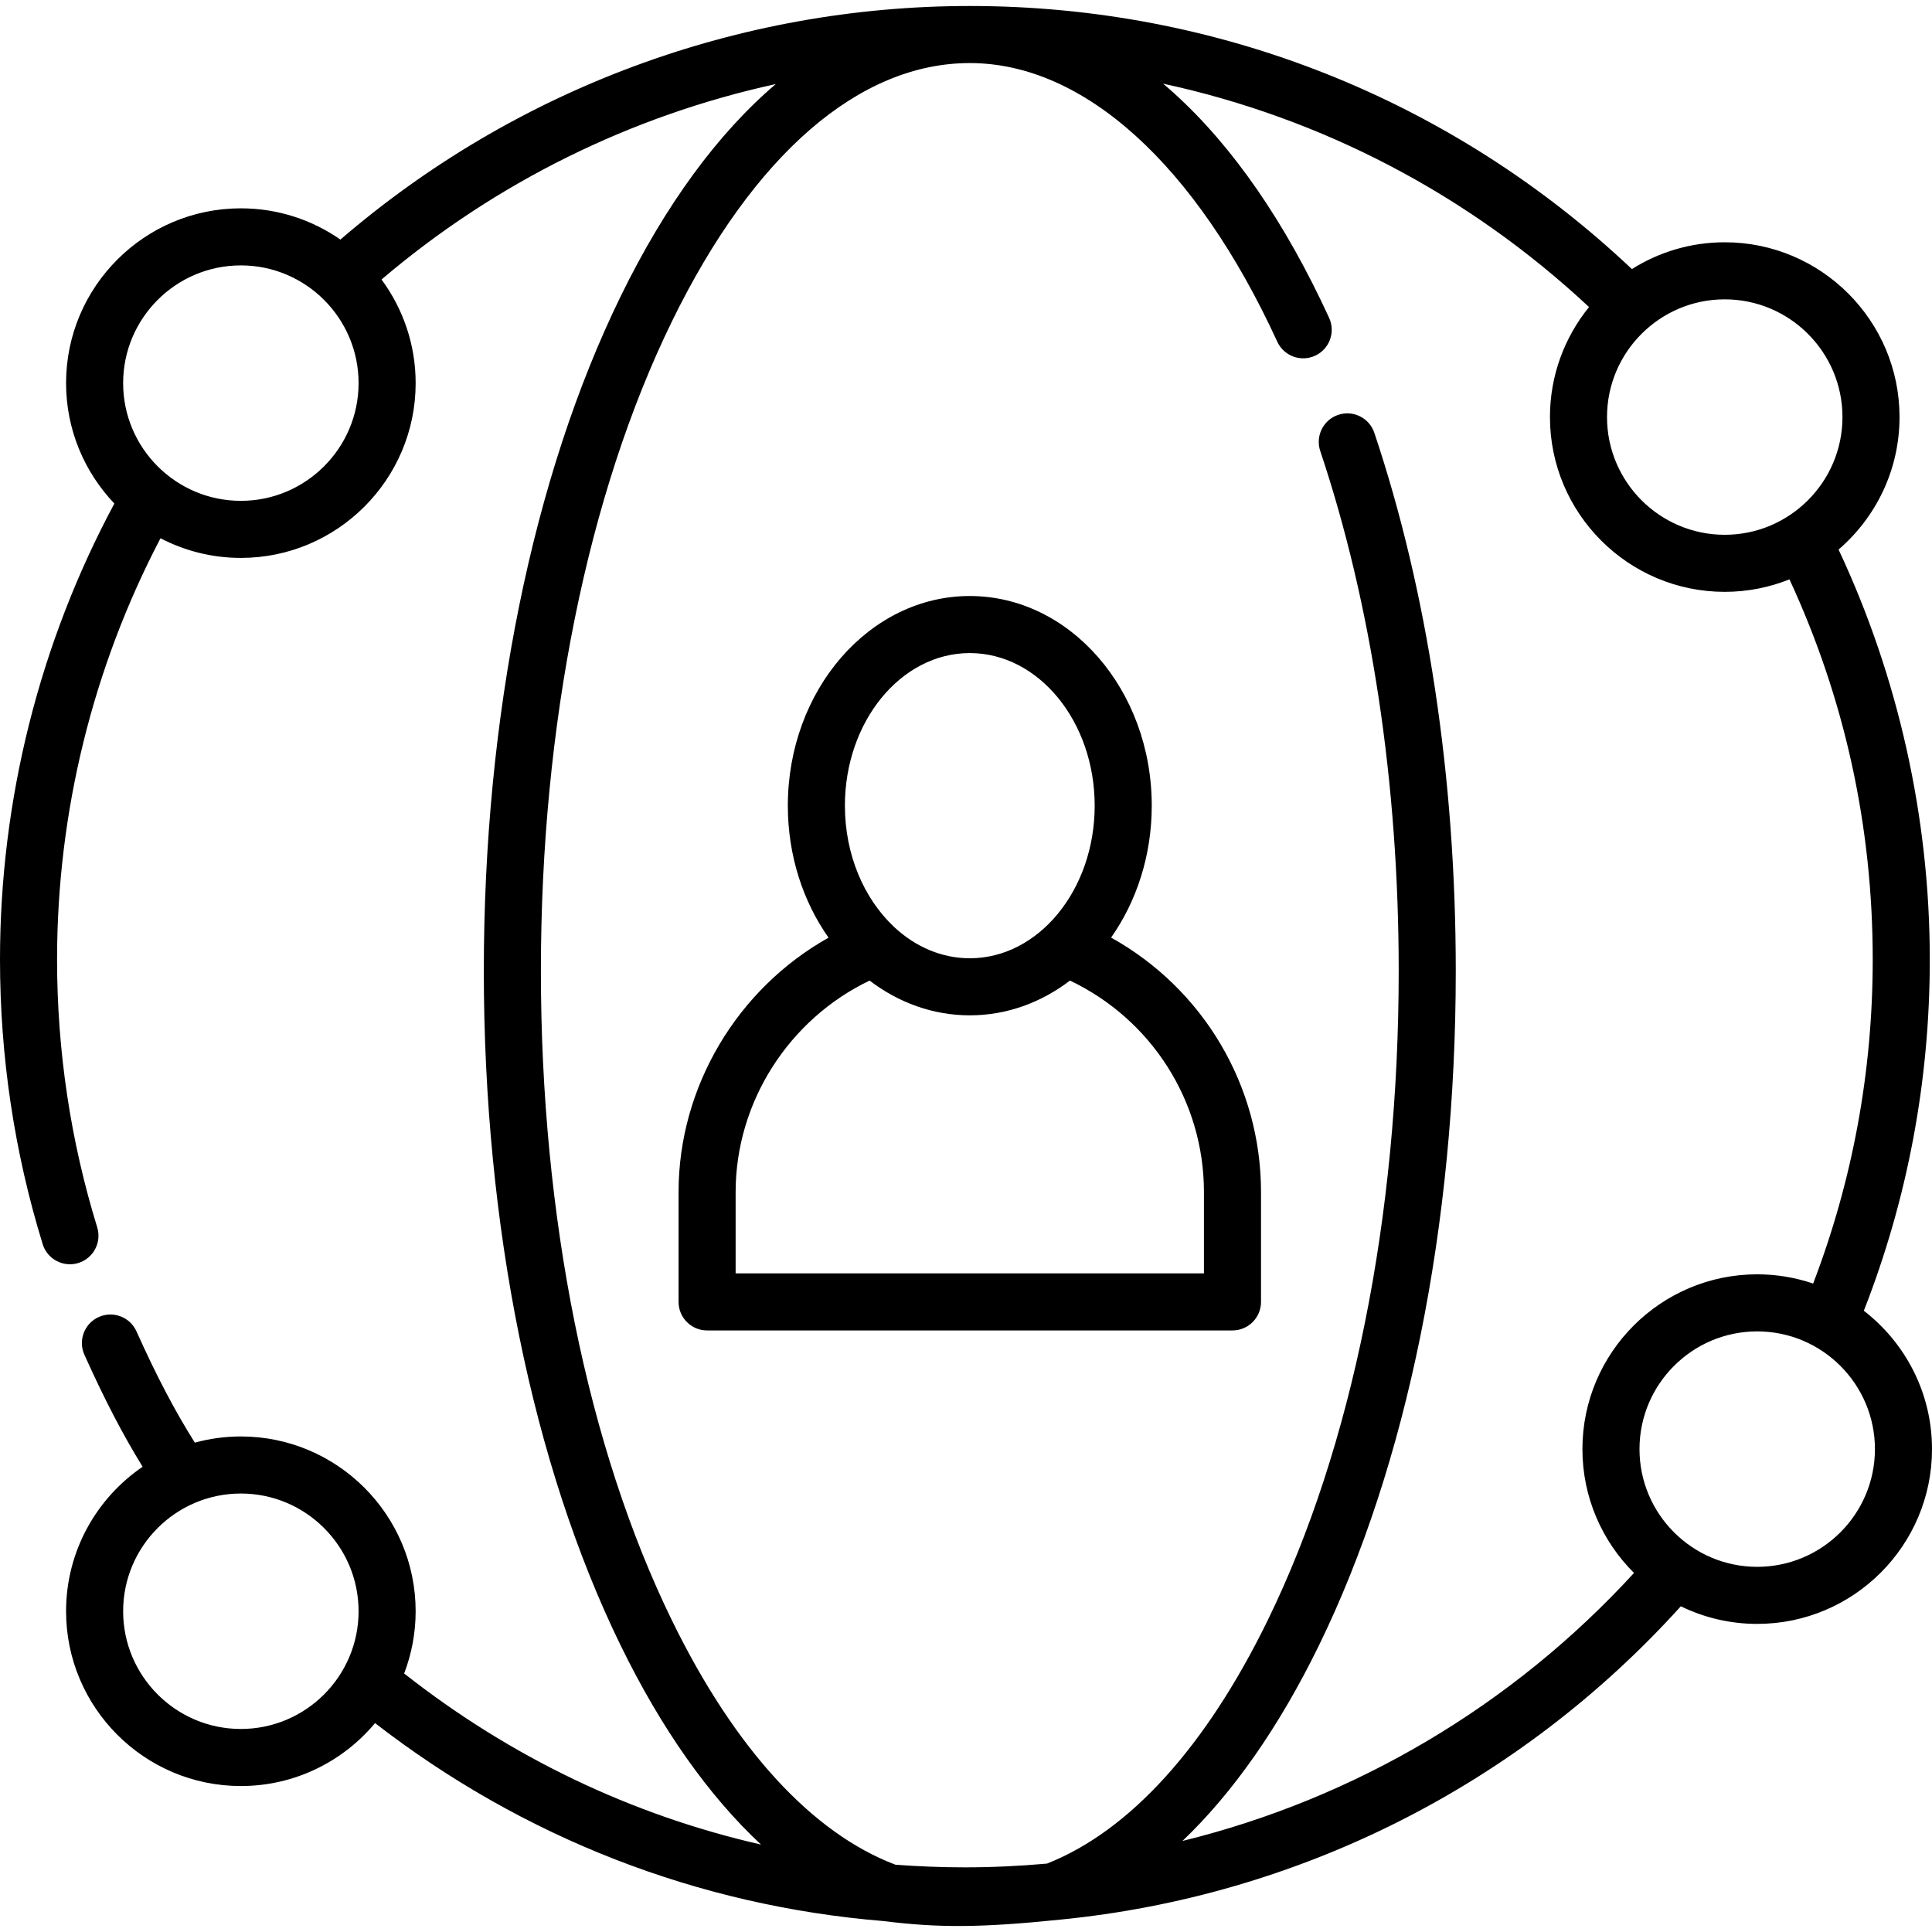 <svg id="Capa_1" enable-background="new 0 0 507.83 507.83" height="512" viewBox="0 0 507.83 507.83" width="512" xmlns="http://www.w3.org/2000/svg"><path d="m489.912 344.533c11.503-29.396 17.337-60.425 17.337-92.324 0-37.225-8.272-74.275-23.979-107.759 9.8-8.432 16.025-20.91 16.025-34.823 0-25.333-20.61-45.944-45.944-45.944-8.963 0-17.328 2.589-24.404 7.045-47.256-44.621-108.873-69.152-174.035-69.152-60.788 0-119.457 21.797-165.433 61.395-7.432-5.17-16.449-8.212-26.168-8.212-25.333 0-45.944 20.61-45.944 45.943 0 12.261 4.838 23.407 12.693 31.655-19.677 36.66-30.06 77.972-30.06 119.852 0 25.499 3.774 50.669 11.217 74.813.993 3.223 3.96 5.292 7.165 5.292.731 0 1.476-.108 2.212-.335 3.958-1.22 6.178-5.418 4.958-9.376-7.002-22.711-10.552-46.395-10.552-70.394 0-38.634 9.382-76.751 27.191-110.725 6.328 3.291 13.507 5.163 21.12 5.163 25.333 0 45.943-20.61 45.943-45.943 0-10.188-3.338-19.608-8.971-27.235 29.982-25.531 65.614-43.063 103.631-51.373-15.167 12.906-28.992 31.683-40.763 55.776-23.201 47.492-35.979 110.468-35.979 177.329s12.777 129.837 35.979 177.328c10.759 22.023 23.236 39.602 36.883 52.32-33.966-7.744-65.762-22.914-93.802-44.97 1.945-5.086 3.021-10.598 3.021-16.36 0-25.333-20.61-45.943-45.943-45.943-4.186 0-8.239.574-12.096 1.627-5.345-8.496-10.075-17.53-15.346-29.255-1.699-3.778-6.138-5.463-9.916-3.765s-5.464 6.138-3.765 9.916c5.237 11.648 9.996 20.83 15.302 29.442-12.137 8.278-20.122 22.211-20.122 37.978 0 25.333 20.61 45.944 45.944 45.944 14.157 0 26.836-6.44 35.27-16.541 39.052 30.227 84.831 48.012 133.613 52.033 14.386 1.789 25.386 1.789 46.439-.37 62.647-6.16 120.669-35.318 163.175-82.369 6.07 2.962 12.883 4.629 20.08 4.629 25.333 0 45.943-20.61 45.943-45.944-.001-14.789-7.032-27.959-17.919-36.368zm-426.601-212.886c-17.063 0-30.944-13.881-30.944-30.943s13.881-30.944 30.944-30.944c17.062 0 30.943 13.881 30.943 30.943s-13.881 30.944-30.943 30.944zm0 322.816c-17.063 0-30.944-13.881-30.944-30.944 0-17.062 13.881-30.943 30.944-30.943 17.062 0 30.943 13.881 30.943 30.943s-13.881 30.944-30.943 30.944zm420.984-344.836c0 17.062-13.881 30.943-30.944 30.943-17.062 0-30.943-13.881-30.943-30.943 0-17.063 13.881-30.944 30.943-30.944 17.063 0 30.944 13.881 30.944 30.944zm-173.487 374.278c13.251-12.638 25.373-29.899 35.864-51.375 23.201-47.491 35.979-110.468 35.979-177.328 0-50.741-7.4-99.647-21.402-141.431-1.316-3.927-5.568-6.048-9.494-4.729-3.928 1.316-6.044 5.567-4.729 9.494 13.493 40.267 20.625 87.525 20.625 136.666 0 64.624-12.237 125.262-34.456 170.744-16.343 33.453-36.435 55.403-57.988 63.902-7.139.643-14.337.986-21.582.986-6.125 0-12.209-.238-18.246-.688-21.841-8.277-42.214-30.353-58.749-64.2-22.219-45.482-34.456-106.12-34.456-170.744s12.237-125.262 34.456-170.744c21.385-43.773 49.186-67.88 78.283-67.88 29.994 0 59.452 26.693 80.819 73.235 1.729 3.764 6.181 5.414 9.945 3.687 3.764-1.728 5.415-6.181 3.687-9.945-11.558-25.174-25.308-45.075-40.87-59.15-.917-.83-1.84-1.627-2.764-2.412 41.67 9.007 80.209 29.073 111.952 58.718-6.418 7.902-10.274 17.965-10.274 28.915 0 25.333 20.61 45.943 45.943 45.943 6.01 0 11.748-1.172 17.014-3.279 14.511 31.345 21.884 64.901 21.884 99.918 0 29.41-5.273 58.026-15.66 85.176-4.62-1.565-9.561-2.427-14.703-2.427-25.333 0-45.943 20.61-45.943 45.943 0 12.711 5.19 24.23 13.561 32.557-32.091 35.007-73.382 59.3-118.696 70.448zm151.078-72.06c-17.062 0-30.943-13.881-30.943-30.944 0-17.062 13.881-30.943 30.943-30.943s30.943 13.881 30.943 30.943c.001 17.063-13.881 30.944-30.943 30.944z"/><path d="m292.051 246.447c6.677-9.477 10.688-21.543 10.688-34.673 0-30.388-21.456-55.11-47.828-55.11s-47.827 24.723-47.827 55.11c0 13.139 4.017 25.213 10.701 34.693-23.927 13.412-39.423 39.132-39.423 66.862v28.88c0 4.142 3.358 7.5 7.5 7.5h138.098c4.142 0 7.5-3.358 7.5-7.5v-28.88c0-27.993-15.228-53.432-39.409-66.882zm-37.139-74.784c18.101 0 32.828 17.994 32.828 40.11s-14.727 40.11-32.828 40.11c-7.379 0-14.196-2.992-19.685-8.033-.111-.116-.229-.225-.347-.333-7.775-7.342-12.795-18.837-12.795-31.744-.001-22.116 14.726-40.11 32.827-40.11zm61.548 163.046h-123.097v-21.38c0-23.615 13.988-45.426 35.215-55.582 7.558 5.768 16.609 9.137 26.333 9.137 9.726 0 18.777-3.371 26.336-9.139 21.478 10.234 35.213 31.762 35.213 55.584z"/></svg>